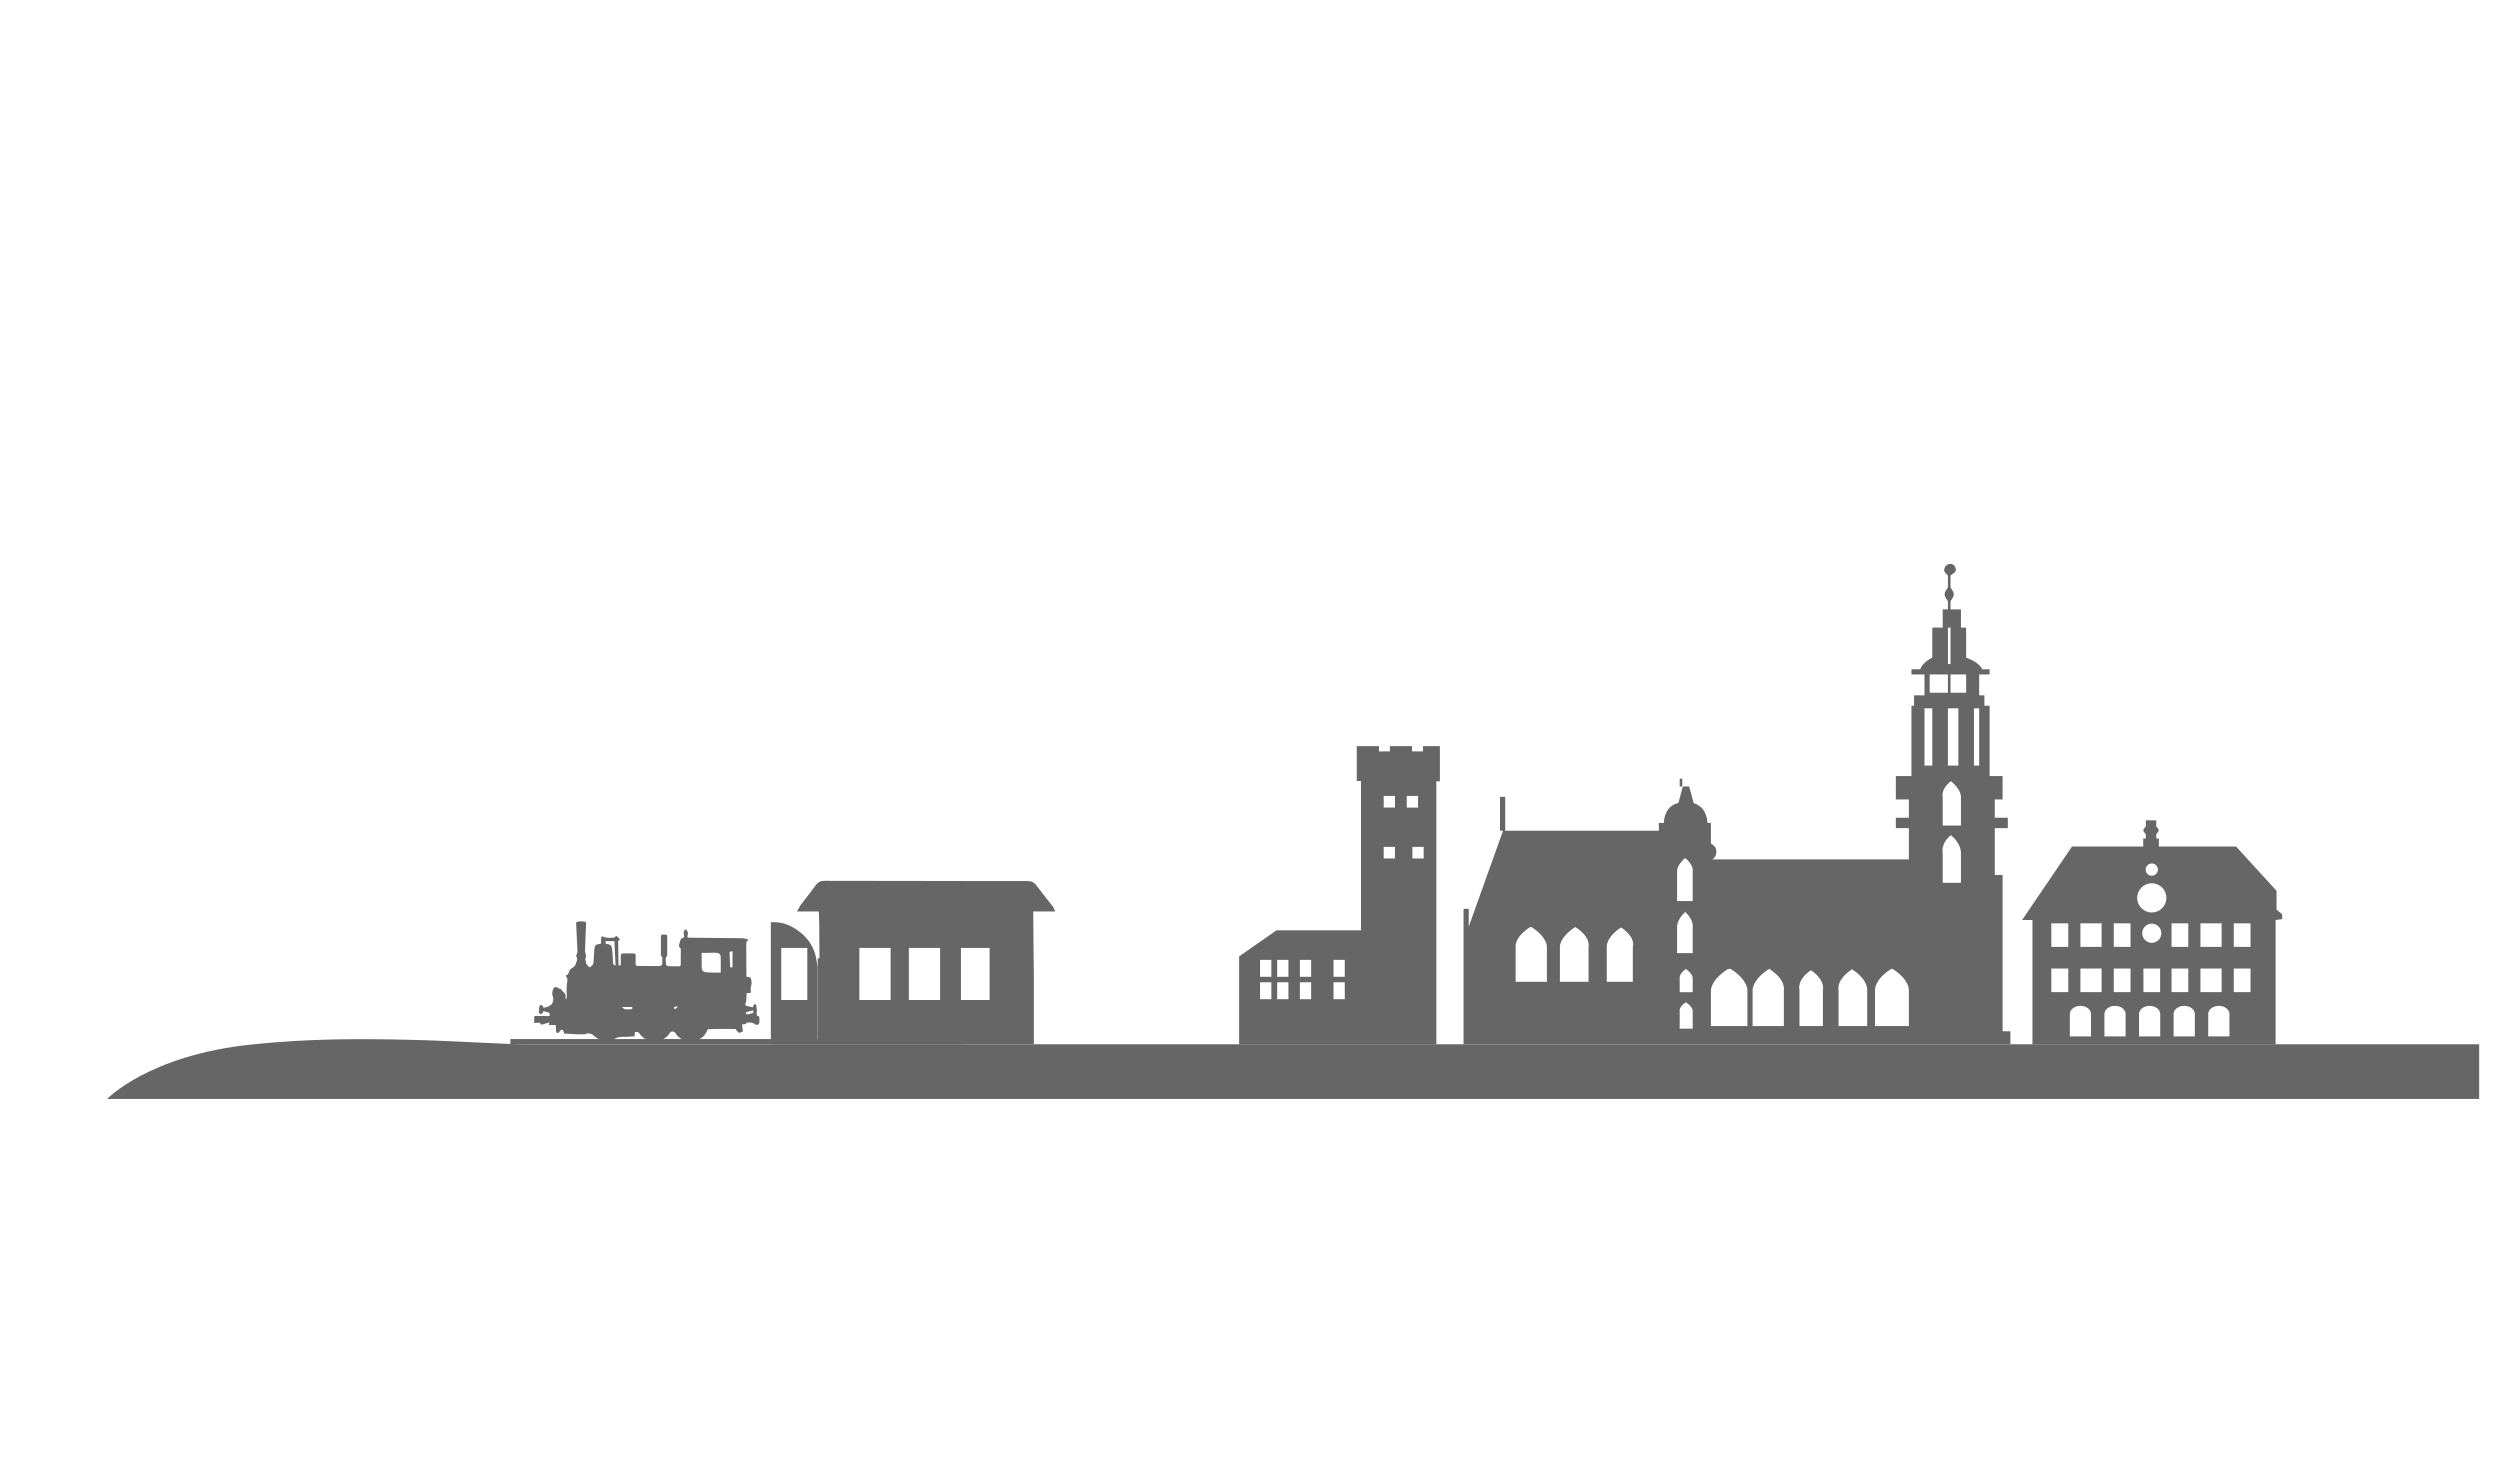 <?xml version="1.0" encoding="utf-8"?>
<!-- Generator: Adobe Illustrator 16.0.3, SVG Export Plug-In . SVG Version: 6.00 Build 0)  -->
<!DOCTYPE svg PUBLIC "-//W3C//DTD SVG 1.1//EN" "http://www.w3.org/Graphics/SVG/1.1/DTD/svg11.dtd">
<svg version="1.1" id="Ebene_1" xmlns="http://www.w3.org/2000/svg" xmlns:xlink="http://www.w3.org/1999/xlink" x="0px" y="0px"
	 width="960px" height="560px" viewBox="0 0 960 560" enable-background="new 0 0 960 560" xml:space="preserve">
<g>
	<path fill="#666666" d="M769,396v-60h-3v-18h5v-4h-5v-7h3v-9h-5v-27h-2v-4h-2v-8h4v-2h-2.828c-0.334-1-2.172-3.043-6.172-4.466V241
		h-2v-7h-4v-2.976c0-0.524,1.262-1.577,1.262-2.809c0-1.225-1.262-2.28-1.262-2.804v-4.266c0-0.395,2.041-1.211,2.041-2.173
		c0-1.346-0.754-2.435-2.102-2.435c-1.345,0-2.381,1.088-2.381,2.435c0,0.962,1.441,1.778,1.441,2.173v4.266
		c0,0.524-1.265,1.579-1.265,2.804c0,1.231,1.265,2.285,1.265,2.809V234h-2v7h-4v11.526c-3,1.431-4.322,3.474-4.636,4.474H734v2h5v8
		h-4v4h-1v27h-6v9h5v7h-5v4h5v12h-74.096l0,0h-1.681c0.735,0,1.874-1.137,1.874-2.984c0-2.268-2.098-2.987-2.098-3.083V316h-1.341
		c-0.102-2-0.8-6.252-5.278-7.572L648.63,302H646v-3h-1v3h1.218l-1.72,6.326c-4.847,1.227-5.496,5.674-5.583,7.674H637v3h-59v-13h-2
		v13h1.164L564,355.834V349h-2v11.992v1.137v10.866v3.569V401h210v-5H769z M594,363.606V377h-12v-13.394
		c0,0-0.629-3.557,5.478-7.561c-0.014-0.008,0.176-0.046,0.163-0.046h0.061c-0.01,0,0.507,0.038,0.494,0.046
		C594.301,360.05,594,363.606,594,363.606z M610,363.606V377h-11v-13.394c0,0-0.307-3.557,5.795-7.561
		c-0.01-0.008,0.494-0.046,0.484-0.046h0.062c-0.013,0-0.319,0.038-0.327,0.046C611.119,360.05,610,363.606,610,363.606z
		 M627,363.606V377h-10v-13.394c0,0-0.49-3.557,5.615-7.561c-0.01-0.008,0.313-0.046,0.306-0.046h0.056
		c-0.009,0-0.635,0.038-0.642,0.046C628.437,360.05,627,363.606,627,363.606z M650,388.149V395h-5v-6.851
		c0,0-0.304-1.469,2.205-3.173c-0.004-0.002,0.029,0.023,0.024,0.023h0.023c-0.005,0,0.286-0.025,0.285-0.023
		C650.043,386.681,650,388.149,650,388.149z M650,375.658V381h-5v-5.342c0,0-0.304-1.721,2.205-3.426
		c-0.004-0.002,0.029-0.232,0.024-0.232h0.023c-0.005,0,0.286,0.23,0.285,0.232C650.043,373.938,650,375.658,650,375.658z
		 M650,356.102V366h-6v-9.898c0,0-0.225-2.867,3.025-5.807c-0.008-0.004,0.206-0.295,0.197-0.295h0.032
		c-0.005,0-0.036,0.291-0.039,0.295C650.459,353.234,650,356.102,650,356.102z M650,334.472V346h-6v-11.528
		c0,0-0.225-2.054,3.025-4.993c-0.008-0.004,0.206,0.521,0.197,0.521h0.032c-0.005,0-0.036-0.525-0.039-0.521
		C650.459,332.418,650,334.472,650,334.472z M671,380.086V394h-14v-13.914c0,0,0.111-3.797,6.215-7.799
		c-0.011-0.008,0.915-0.287,0.903-0.287h0.059c-0.01,0,0.771,0.279,0.757,0.287C671.039,376.289,671,380.086,671,380.086z
		 M685,380.086V394h-12v-13.914c0,0-0.1-3.797,6.002-7.799c-0.006-0.008,0.706-0.287,0.696-0.287h0.059
		c-0.011,0-0.024,0.279-0.038,0.287C685.824,376.289,685,380.086,685,380.086z M700,380.086V394h-9v-13.914
		c0,0-1.31-3.797,4.796-7.799c-0.011-0.008-0.508-0.287-0.519-0.287h0.059c-0.011,0-0.311,0.279-0.324,0.287
		C701.117,376.289,700,380.086,700,380.086z M717,380.086V394h-11v-13.914c0,0-1.015-3.797,5.086-7.799
		c-0.013-0.01-0.22-0.287-0.231-0.287h0.059c-0.01,0,0.396,0.277,0.388,0.287C717.408,376.289,717,380.086,717,380.086z
		 M733,380.086V394h-13v-13.914c0,0-0.229-3.797,5.873-7.799c-0.012-0.01,0.572-0.287,0.561-0.287h0.059
		c-0.013,0,0.611,0.277,0.599,0.287C733.196,376.289,733,380.086,733,380.086z M748,241h1v14h-1V241z M748,272h4v22h-4V272z
		 M741,259h7v7h-7V259z M742,294h-3v-22h3V294z M753,327.56V339h-7v-11.44c0,0-0.957-3.571,3.178-6.876
		c-0.002-0.006-0.407-0.684-0.417-0.684h0.039c-0.007,0,0.308,0.678,0.306,0.684C753.234,323.988,753,327.56,753,327.56z
		 M753,306.059V317h-7v-10.941c0,0-0.957-2.824,3.178-6.127c-0.002-0.004-0.407,0.068-0.417,0.068h0.039
		c-0.007,0,0.308-0.072,0.306-0.068C753.234,303.234,753,306.059,753,306.059z M755,266h-6v-7h6V266z M760,294h-2v-22h2V294z"/>
	<g>
		<path fill="#666666" d="M546.42,286.507v2.027h-4.193v-2.027h-8.52v2.027h-4.192v-2.027h-8.521v13.39h1.622v57.344h-32.459
			l-14.334,10.009v33.81h75.737V300.03h1.352v-13.523H546.42z M488.196,383.681h-4.327v-6.493h4.327V383.681z M488.196,375.092
			h-4.327V368.6h4.327V375.092z M494.756,383.681h-4.326v-6.493h4.326V383.681z M494.756,375.092h-4.326V368.6h4.326V375.092z
			 M503.479,383.681h-4.327v-6.493h4.327V383.681z M503.479,375.092h-4.327V368.6h4.327V375.092z M516.396,383.681h-4.327v-6.493
			h4.327V383.681z M516.396,375.092h-4.327V368.6h4.327V375.092z M535.668,329.649h-4.329v-4.463h4.329V329.649z M535.668,310.106
			h-4.329v-4.463h4.329V310.106z M540.199,305.644h4.327v4.463h-4.327V305.644z M546.689,329.649h-4.327v-4.463h4.327V329.649z"/>
	</g>
	<g>
		<path fill="#666666" d="M874.196,349.306v-7.237l-15.56-17.008h-62.971l-19.182,28.228h3.982v47.771h93.368v-47.771l2.533-0.361
			v-1.811L874.196,349.306z M844.966,354.555h8.143v9.048h-8.143V354.555z M833.876,354.555h6.424v9.048h-6.424V354.555z
			 M826.284,331.572c1.298,0,2.354,1.053,2.354,2.354c0,1.298-1.056,2.353-2.354,2.353c-1.3,0-2.354-1.055-2.354-2.353
			C823.931,332.625,824.984,331.572,826.284,331.572z M826.284,354.686c2.029,0,3.678,1.644,3.678,3.675
			c0,2.03-1.648,3.679-3.678,3.679c-2.032,0-3.678-1.648-3.678-3.679C822.606,356.329,824.252,354.686,826.284,354.686z
			 M794.218,380.974h-6.515v-9.048h6.515V380.974z M794.218,363.603h-6.515v-9.048h6.515V363.603z M802.954,397.98h-8.142v-9.047
			h0.05c0.268-1.51,1.955-2.681,4.021-2.681s3.754,1.171,4.02,2.681h0.052V397.98z M807.024,380.974h-8.142v-9.048h8.142V380.974z
			 M807.024,363.603h-8.142v-9.048h8.142V363.603z M816.24,397.98H808.1v-9.047h0.053c0.264-1.51,1.953-2.681,4.019-2.681
			c2.063,0,3.753,1.171,4.019,2.681h0.051V397.98z M818.119,380.974h-6.426v-9.048h6.426V380.974z M818.119,363.603h-6.426v-9.048
			h6.426V363.603z M829.529,397.98h-8.143v-9.047h0.052c0.266-1.51,1.952-2.681,4.019-2.681c2.065,0,3.753,1.171,4.021,2.681h0.052
			V397.98z M829.496,371.926v9.048h-6.425v-9.048H829.496z M826.284,350.391c-3.099,0-5.608-2.511-5.608-5.607
			c0-3.099,2.51-5.609,5.608-5.609c3.098,0,5.607,2.511,5.607,5.609C831.892,347.88,829.382,350.391,826.284,350.391z
			 M833.876,371.926h6.424v9.048h-6.424V371.926z M842.814,397.98h-8.143v-9.047h0.054c0.264-1.51,1.953-2.681,4.02-2.681
			c2.063,0,3.752,1.171,4.016,2.681h0.054V397.98z M844.966,371.926h8.143v9.048h-8.143V371.926z M856.102,397.98h-8.142v-9.047
			h0.052c0.265-1.51,1.953-2.681,4.021-2.681c2.063,0,3.752,1.171,4.018,2.681h0.052V397.98z M864.199,380.974h-6.424v-9.048h6.424
			V380.974z M864.199,363.603h-6.424v-9.048h6.424V363.603z"/>
		<path fill="#666666" d="M824,315v2.246c0,0.299-0.943,0.893-0.943,1.586c0,0.698,0.943,1.294,0.943,1.591V322h-1v5h6v-5h-1v-1.577
			c0-0.297,0.939-0.893,0.939-1.591c0-0.693-0.939-1.287-0.939-1.586V315"/>
	</g>
	<g>
		<g>
			<path fill-rule="evenodd" clip-rule="evenodd" fill="#666666" d="M396.774,350c2.932,0,5.497,0,8.38,0
				c-0.373-1-0.509-1.439-0.716-1.695c-2.171-2.703-4.402-5.607-6.507-8.359c-0.873-1.143-1.862-1.616-3.253-1.611
				c-11.461,0.045-22.925-0.036-34.388-0.036c-14.506,0-29.012-0.011-43.517-0.06c-1.474-0.005-2.512,0.34-3.427,1.547
				c-1.879,2.479-3.907,5.287-5.86,7.709c-0.424,0.526-0.794,1.506-1.493,2.506c3.125,0,5.771,0,8.355,0c0.226,0,0.329,8,0.324,18
				H314v33c28,0,55,0,83,0c0-4,0-8.983,0-13.211c0-4.316,0-8.634,0-12.949c0-4.246-0.142-7.994-0.135-12.238
				C396.873,358.322,396.757,353,396.774,350z M342,384c-5,0-8,0-12,0c0-7,0-14,0-20c4,0,7,0,12,0C342,370,342,377,342,384z
				 M361,384c-4,0-6,0-12,0c0-7,0-14,0-20c5,0,8,0,12,0C361,370,361,377,361,384z M380,384c-4,0-7,0-11,0c0-7,0-14,0-20
				c4,0,7,0,11,0C380,370,380,377,380,384z"/>
			<path fill-rule="evenodd" clip-rule="evenodd" fill="#666666" d="M314,371.779c0-0.797-0.266-1.594-0.36-2.373
				c-0.687-5.633-3.628-9.97-8.461-12.891c-2.675-1.617-5.179-2.554-9.179-2.394c0,14.772,0,29.204,0,43.928V401c5,0,12,0,18,0
				V371.779z M310,384c-3,0-8,0-10,0c0-7,0-14,0-20c2,0,7,0,10,0C310,370,310,377,310,384z"/>
		</g>
		<path fill-rule="evenodd" clip-rule="evenodd" fill="#666666" d="M243.788,396.373c-0.03,0.507-0.057,0.98-0.093,1.583
			c-0.902,0.059-1.789,0.121-2.677,0.167c-0.481,0.026-0.966,0.057-1.445,0.023c-1.275-0.087-2.414,0.14-3.603,0.745
			c-2.792,1.423-6.001,0.769-8.227-1.447c-0.571-0.568-1.932-0.807-2.677-0.479c-0.212,0.093-0.439,0.213-0.66,0.215
			c-0.994,0.01-1.989,0.003-2.982-0.039c-1.591-0.068-3.18-0.17-4.768-0.255c-0.128-0.387-0.201-0.709-0.341-0.997
			c-0.104-0.213-0.275-0.505-0.455-0.535c-0.183-0.03-0.439,0.188-0.614,0.348c-0.241,0.222-0.416,0.52-0.66,0.737
			c-0.162,0.145-0.46,0.34-0.583,0.28c-0.204-0.099-0.407-0.37-0.447-0.598c-0.082-0.47-0.056-0.957-0.076-1.438
			c-0.013-0.327-0.03-0.654-0.05-1.08c-0.891,0-1.74,0-2.708,0c0.105-0.369,0.174-0.613,0.281-0.991
			c-0.34,0.097-0.633,0.179-0.924,0.264c-0.703,0.205-1.4,0.428-2.111,0.599c-0.108,0.026-0.367-0.16-0.397-0.287
			c-0.146-0.613-0.582-0.483-0.997-0.445c-0.461,0.044-0.923,0.082-1.443,0.126c0-0.858-0.025-1.573,0.007-2.286
			c0.025-0.534,0.479-0.459,0.823-0.458c1.436,0.002,2.872,0.022,4.308,0.044c0.395,0.006,0.817,0.097,0.846-0.511
			c0.025-0.53-0.165-0.818-0.735-0.921c-0.565-0.102-1.106-0.335-1.672-0.518c-0.125,0.282-0.188,0.567-0.355,0.76
			c-0.181,0.207-0.494,0.481-0.691,0.442c-0.258-0.053-0.636-0.371-0.653-0.6c-0.06-0.764-0.054-1.551,0.082-2.302
			c0.051-0.278,0.501-0.588,0.825-0.668c0.143-0.036,0.433,0.445,0.63,0.712c0.083,0.111,0.098,0.273,0.146,0.419
			c1.169-0.151,2.21-0.486,3.08-1.273c0.545-0.493,0.903-2.065,0.561-2.919c-0.448-1.116-0.336-2.17,0.211-3.211
			c0.317-0.604,1.028-0.725,1.557-0.288c0.206,0.169,0.484,0.256,0.738,0.357c0.192,0.077,0.522,0.06,0.581,0.184
			c0.495,1.041,2.011,1.473,1.758,2.963c-0.057,0.333,0.027,0.689,0.174,1.039c0.41-0.723,0.321-1.49,0.28-2.26
			c-0.044-0.824-0.099-1.655-0.047-2.477c0.064-1.014,0.281-2.021,0.331-3.035c0.016-0.323-0.262-0.683-0.46-0.991
			c-0.209-0.329-0.23-0.607,0.188-0.671c0.508-0.077,0.588-0.442,0.715-0.811c0.128-0.37,0.217-0.766,0.416-1.094
			c0.159-0.262,0.421-0.515,0.697-0.642c0.998-0.461,1.641-1.16,1.773-2.283c0.014-0.125,0.184-0.224,0.218-0.353
			c0.134-0.497,0.378-0.954,0.01-1.521c-0.201-0.31-0.25-0.979-0.049-1.235c0.416-0.526,0.34-1.042,0.312-1.599
			c-0.176-3.458-0.353-6.916-0.505-10.376c-0.008-0.173,0.186-0.483,0.332-0.515c1.216-0.267,2.427-0.277,3.505,0.159
			c-0.12,3.131-0.236,6.16-0.35,9.188c-0.026,0.723-0.067,1.446-0.051,2.167c0.006,0.272,0.188,0.535,0.23,0.812
			c0.064,0.425,0.255,0.964,0.074,1.263c-0.303,0.501-0.149,0.917-0.081,1.377c0.049,0.338,0.076,0.684,0.177,1.007
			c0.066,0.213,0.23,0.403,0.382,0.577c0.287,0.326,0.596,0.633,0.935,0.988c0.321-0.235,0.781-0.474,1.092-0.838
			c0.245-0.287,0.397-0.726,0.43-1.11c0.135-1.62,0.175-3.249,0.316-4.869c0.149-1.723,0.462-2.006,2.201-2.26
			c0.087-0.013,0.171-0.047,0.397-0.112c0-0.555-0.003-1.145,0.001-1.732c0.006-1,0.341-1.195,1.212-0.782
			c0.362,0.173,0.787,0.273,1.188,0.294c0.781,0.039,1.567,0.021,2.349-0.025c0.228-0.013,0.545-0.136,0.651-0.312
			c0.254-0.424,0.479-0.372,0.78-0.095c0.154,0.143,0.321,0.271,0.482,0.405c0.675,0.571,0.628,0.892-0.142,1.229
			c0.062,3.148,0.124,6.279,0.187,9.424c0.645,0.135,0.864-0.117,0.861-0.645c-0.007-0.934-0.014-1.868-0.018-2.802
			c-0.004-0.966,0.136-1.148,1.056-1.168c1.235-0.027,2.471-0.022,3.706,0.001c0.801,0.016,0.948,0.183,0.953,0.975
			c0.007,0.995,0.015,1.988-0.015,2.982c-0.019,0.623,0.233,0.855,0.853,0.855c2.772,0.003,5.544,0.043,8.316,0.054
			c0.634,0.002,1.083-0.473,1.096-1.113c0.013-0.603,0.008-1.205,0.002-1.808c-0.002-0.178,0.032-0.45-0.064-0.518
			c-0.72-0.504-0.475-1.241-0.481-1.897c-0.018-1.898-0.004-3.797,0.003-5.695c0.003-1.002,0.017-1.013,0.994-1.063
			c0.241-0.012,0.481-0.016,0.722-0.02c0.49-0.008,0.701,0.235,0.701,0.725c-0.004,2.35,0.005,4.7,0.005,7.052
			c0,0.146,0.004,0.344-0.083,0.435c-0.866,0.899-0.359,2.001-0.419,3.006c-0.03,0.512,0.412,0.925,0.993,0.941
			c1.355,0.039,2.71,0.042,4.066,0.057c0.454,0.004,0.62-0.229,0.623-0.682c0.007-1.958,0.052-3.917,0.042-5.875
			c-0.001-0.25-0.19-0.575-0.396-0.729c-0.361-0.269-0.404-0.541-0.284-0.934c0.168-0.545,0.295-1.104,0.441-1.655
			c0.141-0.538,0.465-0.928,1.008-1.055c0.584-0.134,0.542-0.464,0.452-0.937c-0.167-0.878-0.35-1.801,0.683-2.346
			c0.752,0.601,1,1.382,0.722,2.277c-0.243,0.786-0.152,0.921,0.648,0.931c3.766,0.042,7.532,0.083,11.298,0.121
			c3.013,0.029,6.026,0.022,9.037,0.103c0.837,0.021,1.667,0.294,2.554,0.584c-1.188,0.451-1.036,1.374-1.032,2.244
			c0.017,3.705,0.027,7.411,0.04,11.118c0.001,0.266,0,0.53,0,0.768c0.128,0.052,0.181,0.089,0.234,0.09
			c1.151,0.031,1.505,0.271,1.672,1.367c0.094,0.616,0.16,1.309-0.032,1.877c-0.272,0.812-0.253,1.588-0.188,2.396
			c0.012,0.143-0.018,0.291-0.035,0.52c-0.492,0.036-0.958,0.07-1.556,0.114c-0.038,0.913-0.048,1.807-0.125,2.692
			c-0.037,0.426-0.16,0.855-0.317,1.254c-0.199,0.507-0.087,0.807,0.449,0.938c0.776,0.188,1.552,0.373,2.393,0.575
			c0.09-0.27,0.147-0.561,0.281-0.811c0.098-0.184,0.291-0.432,0.449-0.438c0.178-0.007,0.495,0.2,0.528,0.359
			c0.139,0.668,0.222,1.353,0.271,2.035c0.028,0.385-0.059,0.777-0.079,1.167c-0.025,0.506,0,0.956,0.676,1.061
			c0.157,0.024,0.355,0.381,0.373,0.597c0.047,0.568,0.045,1.147-0.017,1.714c-0.035,0.323-0.163,0.84-0.358,0.898
			c-0.416,0.121-1.091,0.185-1.328-0.055c-0.742-0.752-1.607-0.72-2.51-0.697c-0.37,0.01-0.79-0.112-0.934,0.445
			c-0.027,0.109-0.354,0.179-0.549,0.2c-0.29,0.033-0.586,0.008-0.953,0.008c0.113,0.996,0.214,1.883,0.312,2.744
			c-0.428,0.199-0.792,0.419-1.185,0.527c-0.186,0.051-0.494-0.053-0.634-0.195c-0.387-0.398-0.713-0.853-1.05-1.269
			c-2.211,0-4.467-0.009-6.723,0.004c-1.114,0.007-2.229,0.063-3.342,0.073c-0.397,0.005-0.653,0.074-0.814,0.516
			c-0.849,2.327-2.645,3.559-4.99,3.931c-2.427,0.383-4.695-0.032-6.451-1.969c-0.242-0.265-0.495-0.544-0.646-0.862
			c-0.277-0.581-0.718-0.718-1.312-0.706c-0.445,0.009-0.673,0.176-0.909,0.557c-2.532,4.086-8.856,4.267-11.587,0.314
			C245.143,396.297,244.646,396.096,243.788,396.373z M269.447,365.889c0,1.983-0.059,3.843,0.022,5.694
			c0.051,1.173,0.645,1.725,1.848,1.799c1.617,0.103,3.242,0.094,4.863,0.121c0.196,0.004,0.394-0.058,0.591-0.089
			c0-1.89,0.003-3.719,0-5.55c-0.003-1.365-0.363-1.854-1.751-1.988c-1.066-0.104-2.153,0.003-3.229,0.012
			C271.044,365.893,270.298,365.889,269.447,365.889z M232.603,362.389c2.033,0.337,2.31,0.597,2.494,2.553
			c0.144,1.523,0.233,3.055,0.274,4.582c0.018,0.667,0.244,1.053,1.011,1.24c-0.153-3.181-0.303-6.303-0.45-9.379
			c-1.104,0-2.228,0-3.434,0C232.542,361.799,232.571,362.084,232.603,362.389z M281.295,371.425c0-2.063,0-4.073,0-6.145
			c-0.457,0.092-0.769,0.155-1.154,0.23c0.08,2.007,0.158,3.939,0.237,5.914C280.774,371.425,281.055,371.425,281.295,371.425z
			 M239.083,386.692c-0.044,0.079-0.088,0.157-0.131,0.235c0.386,0.22,0.753,0.567,1.164,0.63c0.672,0.102,1.373,0.012,2.061,0.013
			c0.61,0,0.777-0.288,0.597-0.878C241.524,386.692,240.304,386.692,239.083,386.692z M289.086,387.963
			c-0.794,0.22-1.593,0.428-2.382,0.671c-0.14,0.043-0.339,0.237-0.33,0.344c0.017,0.169,0.16,0.424,0.298,0.463
			c0.272,0.074,0.586,0.067,0.869,0.015c0.35-0.063,0.683-0.219,1.029-0.313C289.43,388.906,289.454,388.859,289.086,387.963z
			 M258.925,387.398c0.078,0.055,0.157,0.11,0.234,0.165c0.354-0.285,0.708-0.572,1.061-0.858c-0.035-0.062-0.07-0.123-0.105-0.184
			c-0.398,0.022-0.796,0.044-1.236,0.067C258.899,386.938,258.912,387.169,258.925,387.398z"/>
		<rect x="196" y="399" fill-rule="evenodd" clip-rule="evenodd" fill="#666666" width="175" height="2"/>
	</g>
	<path fill="#666666" d="M41.129,422c0,0,15.975-16.834,55.701-20.941c21.961-2.271,40.794-2.216,60.573-1.774
		c15.727,0.35,36.286,1.716,43.703,1.716s293.191,0,293.191,0h366.49H952v21H41.129z"/>
</g>
</svg>

